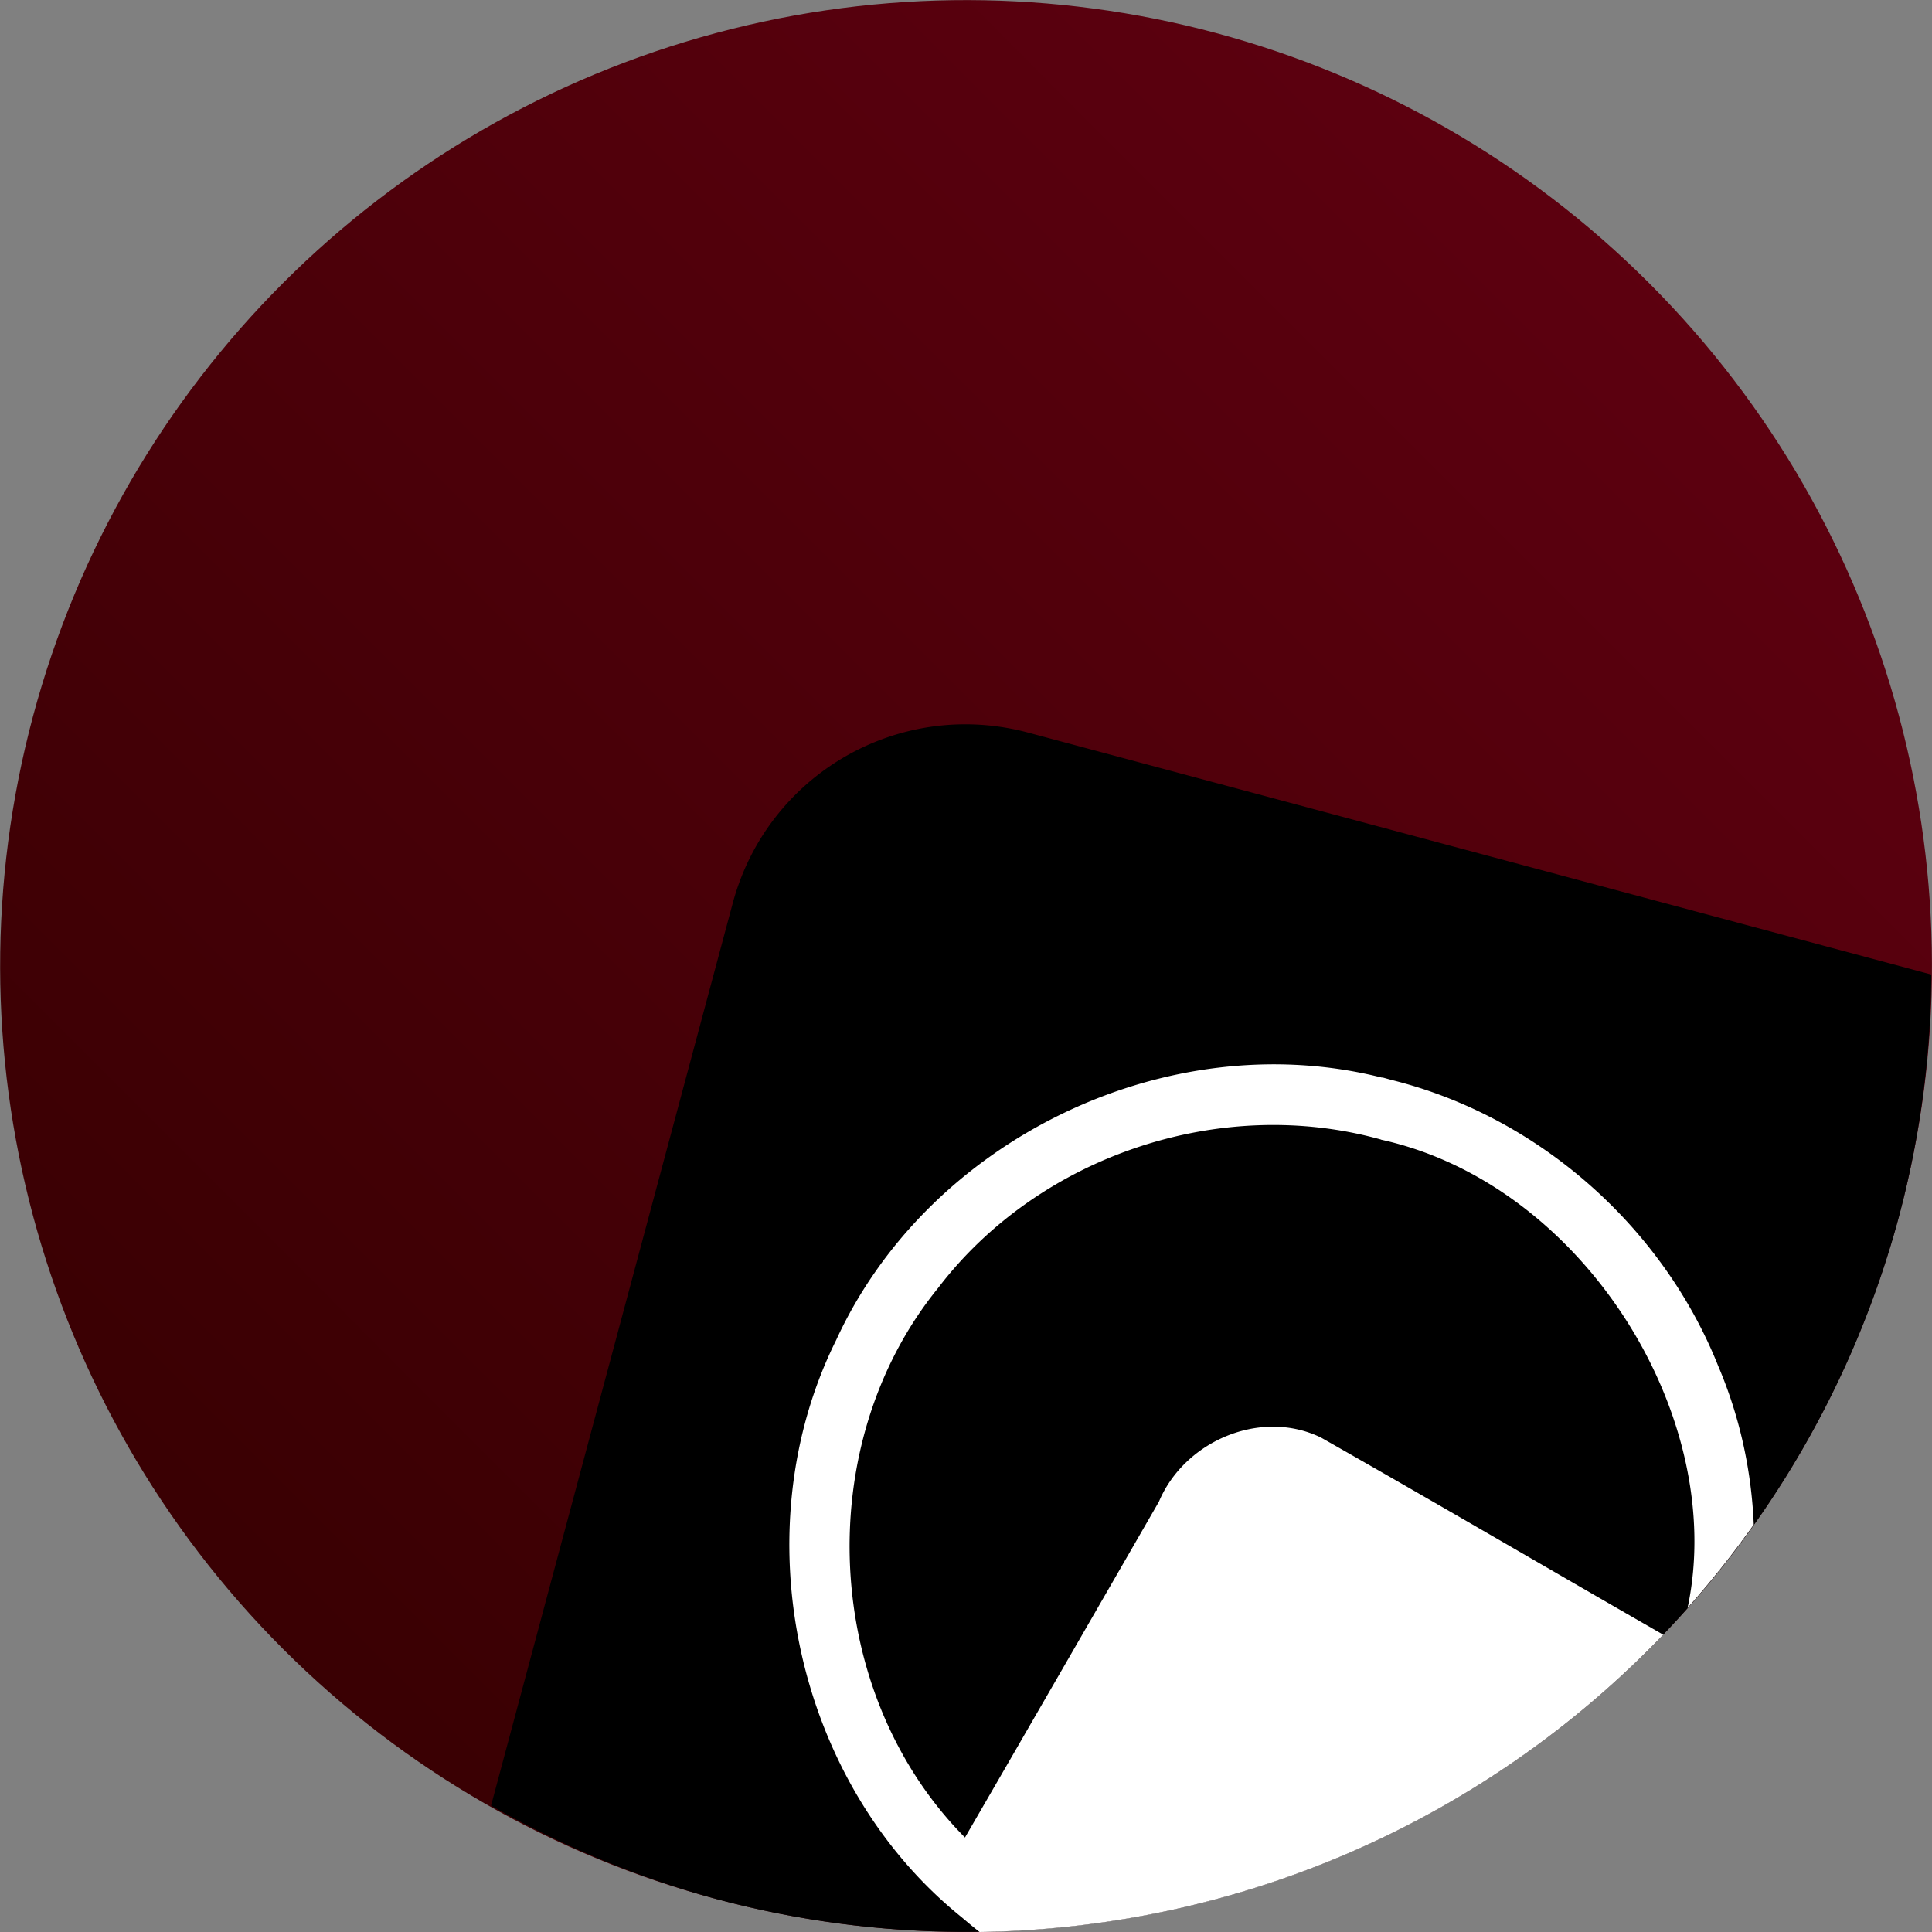 <?xml version="1.0" encoding="UTF-8" standalone="no"?>
<!-- Created with Inkscape (http://www.inkscape.org/) -->

<svg
   width="32"
   height="32"
   viewBox="0 0 8.467 8.467"
   version="1.1"
   id="svg20249"
   inkscape:version="1.1 (c4e8f9ed74, 2021-05-24)"
   sodipodi:docname="theguest.svg"
   xmlns:inkscape="http://www.inkscape.org/namespaces/inkscape"
   xmlns:sodipodi="http://sodipodi.sourceforge.net/DTD/sodipodi-0.dtd"
   xmlns:xlink="http://www.w3.org/1999/xlink"
   xmlns="http://www.w3.org/2000/svg"
   xmlns:svg="http://www.w3.org/2000/svg"
   xmlns:rdf="http://www.w3.org/1999/02/22-rdf-syntax-ns#"
   xmlns:cc="http://creativecommons.org/ns#"
   xmlns:dc="http://purl.org/dc/elements/1.1/">
  <rect x="0" y="0" width="8.467" height="8.467" fill="#808080" stroke="none"/>
  <defs
     id="defs20243">
    <linearGradient
       inkscape:collect="always"
       xlink:href="#linearGradient1492"
       id="linearGradient822-7-4-2-8-0"
       x1="4.686"
       y1="35.596"
       x2="27.314"
       y2="-3.596"
       gradientUnits="userSpaceOnUse"
       gradientTransform="matrix(0.265,0,0,0.265,75.629,277.462)" />
    <linearGradient
       inkscape:collect="always"
       id="linearGradient1492">
      <stop
         style="stop-color:#320000;stop-opacity:1"
         offset="0"
         id="stop1488" />
      <stop
         style="stop-color:#640012;stop-opacity:1"
         offset="1"
         id="stop1490" />
    </linearGradient>
  </defs>
  <sodipodi:namedview
     id="base"
     pagecolor="#ffffff"
     bordercolor="#666666"
     borderopacity="1.0"
     inkscape:pageopacity="0.0"
     inkscape:pageshadow="2"
     inkscape:zoom="7.919596"
     inkscape:cx="15.467961"
     inkscape:cy="23.422912"
     inkscape:document-units="mm"
     inkscape:current-layer="layer1"
     showgrid="true"
     units="px"
     inkscape:window-width="2560"
     inkscape:window-height="1404"
     inkscape:window-x="3840"
     inkscape:window-y="725"
     inkscape:window-maximized="1"
     inkscape:pagecheckerboard="0">
    <inkscape:grid
       type="xygrid"
       id="grid20794"
       empspacing="4" />
    <inkscape:grid
       type="xygrid"
       id="grid20796"
       empspacing="1"
       originy="0.132"
       originx="0.132"
       dotted="true" />
  </sodipodi:namedview>
  <g
     inkscape:label="Layer 1"
     inkscape:groupmode="layer"
     id="layer1"
     transform="translate(0,-288.533)">
    <ellipse
       style="opacity:1;fill:url(#linearGradient822-7-4-2-8-0);fill-opacity:1;stroke:none;stroke-width:0.265;stroke-linecap:round;stroke-linejoin:round;stroke-miterlimit:4;stroke-dasharray:none;stroke-dashoffset:0;stroke-opacity:1;paint-order:normal"
       id="path814-0-22-5-0-2"
       cx="79.863"
       cy="281.695"
       inkscape:export-filename="/home/victor/newcontemporary.png"
       inkscape:export-xdpi="2165.5593"
       inkscape:export-ydpi="2165.5593"
       transform="rotate(15)"
       rx="4.233"
       ry="4.233" />
    <path
       style="opacity:1;fill:#000000;fill-opacity:1;stroke:none;stroke-width:0.36;stroke-linecap:round;stroke-linejoin:round;stroke-miterlimit:4;stroke-dasharray:none;stroke-dashoffset:0;stroke-opacity:1;paint-order:normal"
       d="m 4.507,291.744 c -0.566,-0.152 -1.144,0.182 -1.296,0.748 l -1.059,3.954 a 4.233,4.233 0 0 0 0.986,0.409 4.233,4.233 0 0 0 5.185,-2.993 4.233,4.233 0 0 0 0.141,-1.058 z"
       id="rect824-2-47-1-3-0"
       inkscape:connector-curvature="0"
       inkscape:export-filename="/home/victor/newcontemporary.png"
       inkscape:export-xdpi="2165.5593"
       inkscape:export-ydpi="2165.5593" />
    <path
       id="rect824-2-47-1-3-0-3"
       style="fill:#ffffff;fill-opacity:1;stroke:none;stroke-width:0.36;stroke-linecap:round;stroke-linejoin:round;stroke-miterlimit:4;stroke-dasharray:none;stroke-dashoffset:0;stroke-opacity:1;paint-order:normal"
       d="m 6.058,293.256 c -0.941,-0.238 -1.989,0.27 -2.393,1.149 -0.418,0.84 -0.181,1.942 0.549,2.53 0.026,0.022 0.052,0.044 0.079,0.065 A 4.233,4.233 0 0 0 7.289,295.697 c -0.5,-0.287 -0.998,-0.579 -1.5,-0.864 -0.264,-0.128 -0.598,0.015 -0.71,0.281 -0.283,0.491 -0.566,0.982 -0.85,1.472 -0.625,-0.63 -0.678,-1.719 -0.118,-2.408 0.442,-0.58 1.238,-0.847 1.941,-0.651 l -1.338e-4,5e-4 c 0.886,0.194 1.522,1.216 1.344,2.052 a 4.233,4.233 0 0 0 0.29,-0.365 c -0.01,-0.237 -0.061,-0.472 -0.155,-0.693 -0.244,-0.613 -0.789,-1.095 -1.43,-1.255 -0.015,-0.004 -0.029,-0.008 -0.044,-0.012 z" />
  </g>
</svg>
